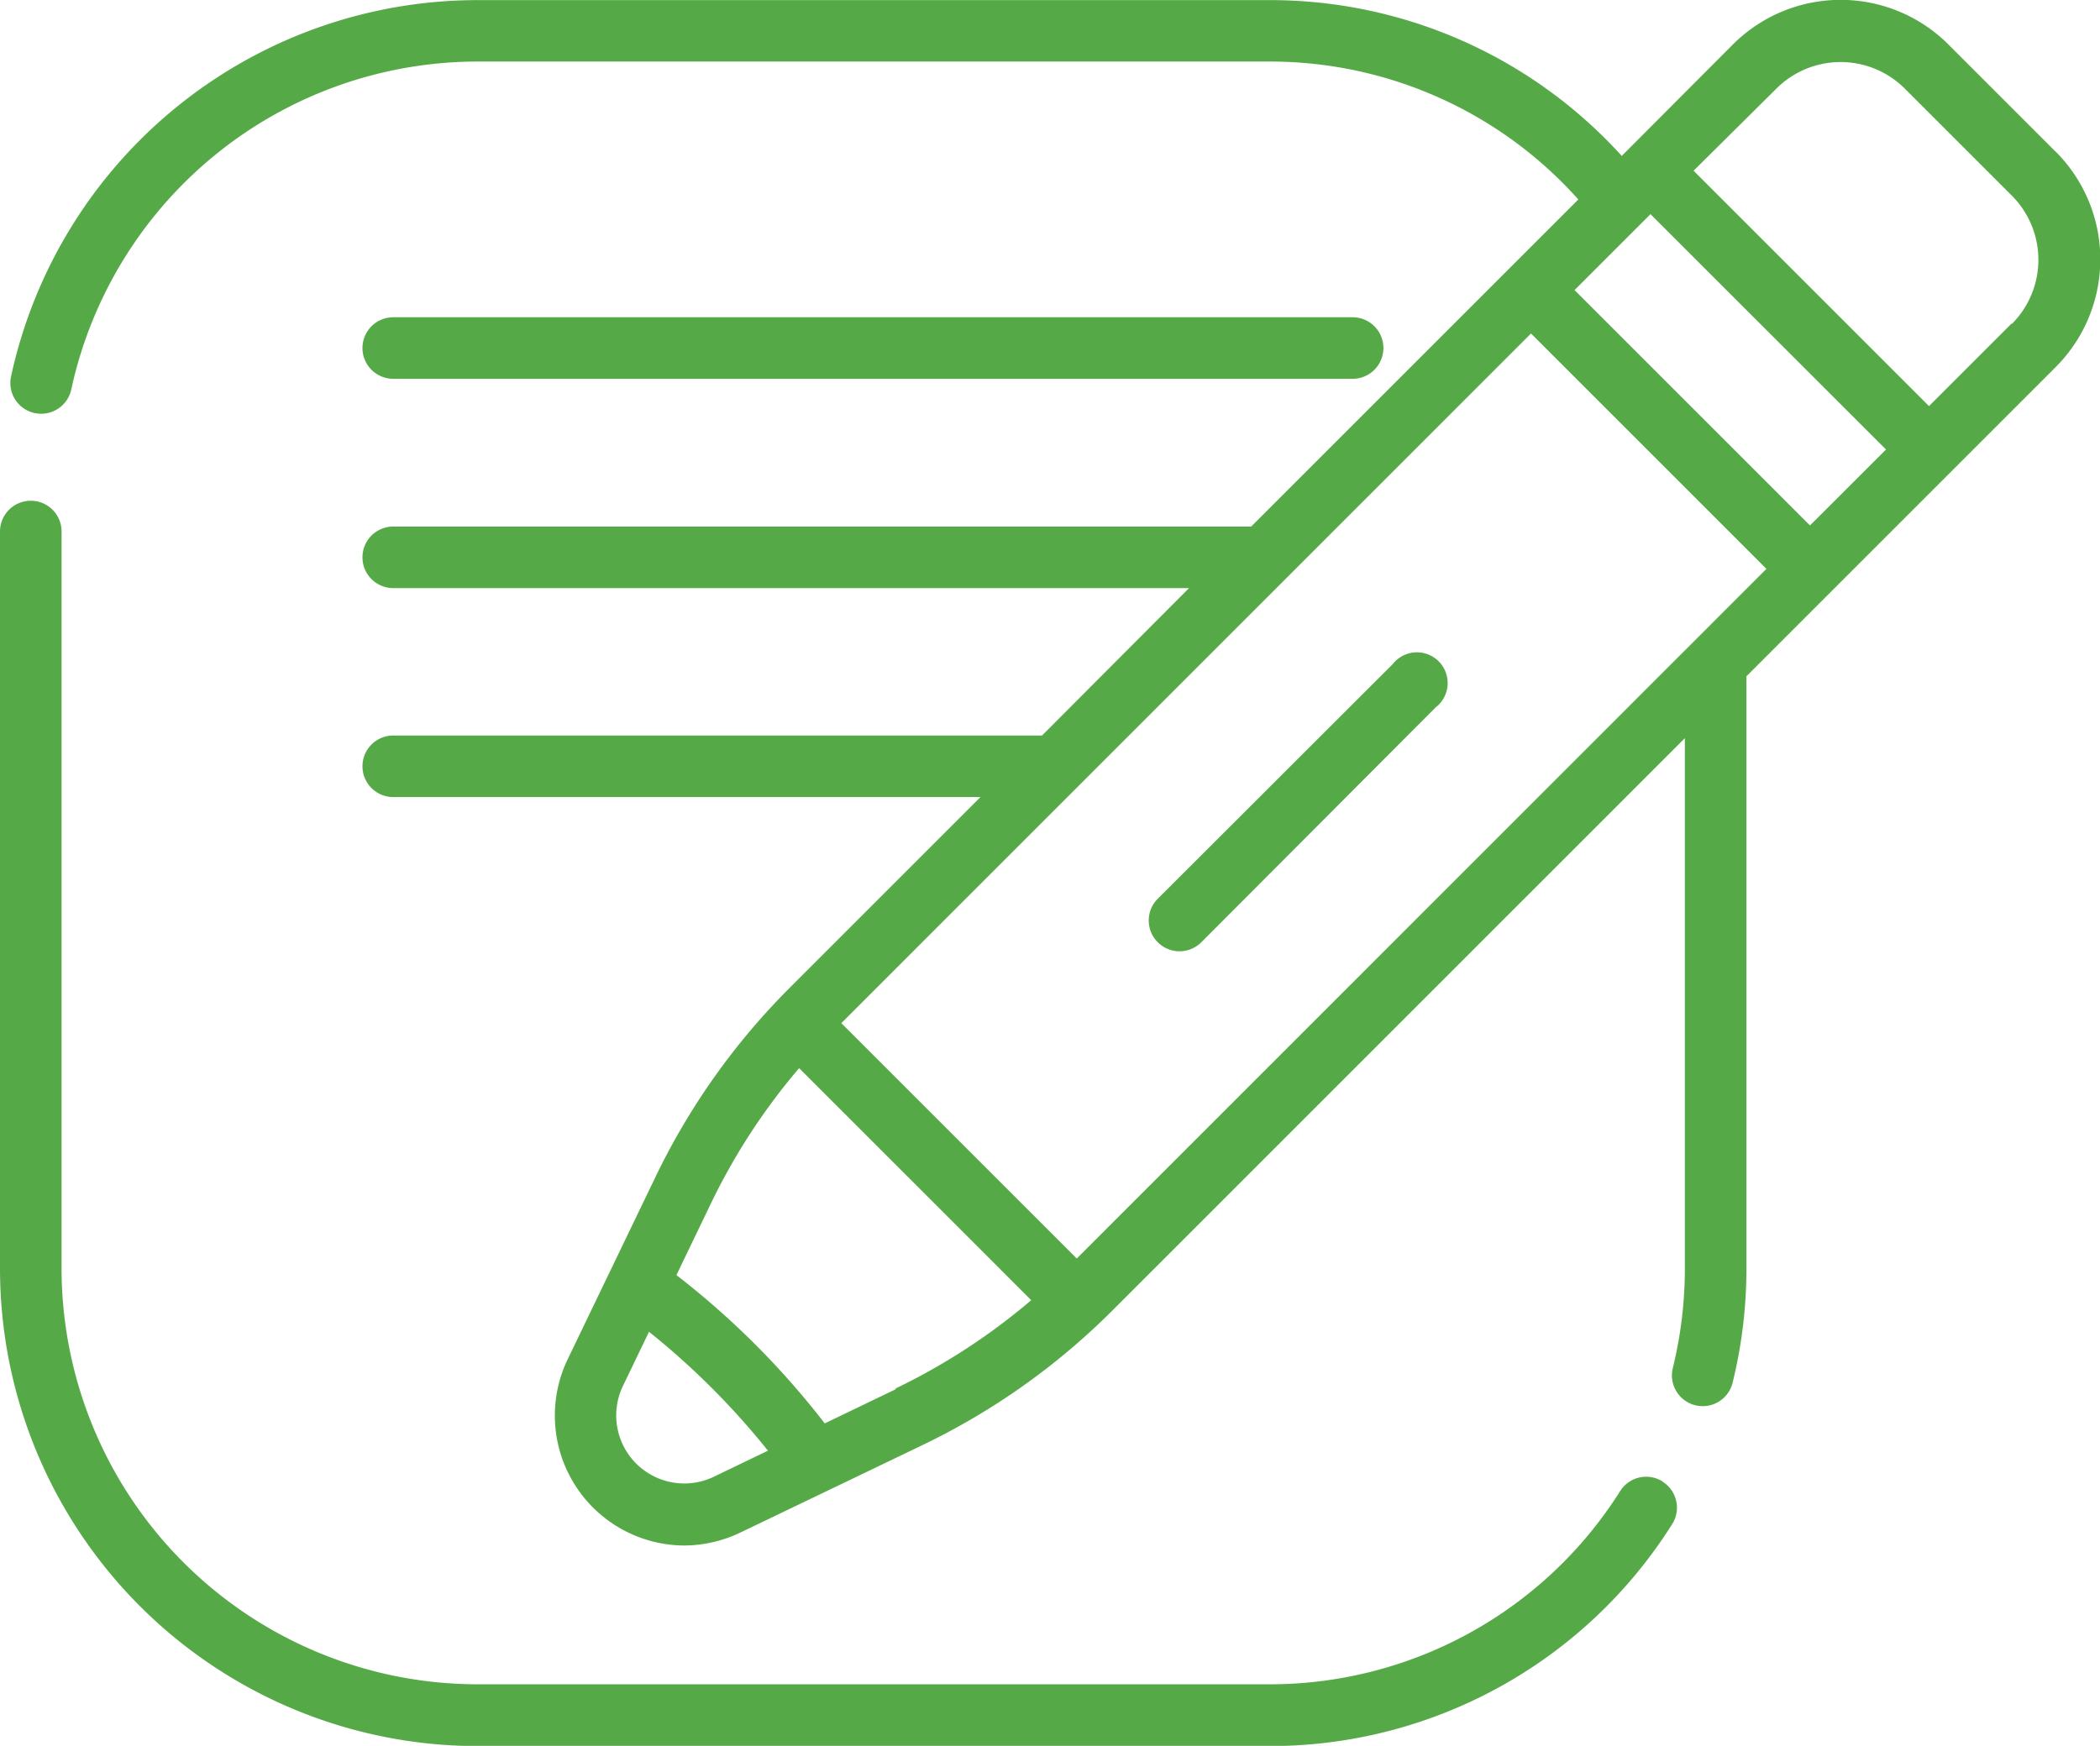 <svg xmlns="http://www.w3.org/2000/svg" width="19" height="15.799" viewBox="0 0 19 15.799">
  <path id="post" d="M15.043,13.406a.278.278,0,0,0-.384.086,3.747,3.747,0,0,1-3.179,1.749H4.319A3.766,3.766,0,0,1,.557,11.479V4.809a.278.278,0,1,0-.557,0v6.67A4.323,4.323,0,0,0,4.319,15.8H11.48a4.3,4.3,0,0,0,3.649-2.008.278.278,0,0,0-.086-.384ZM12.6,6.01,10.475,8.132a.278.278,0,1,0,.394.394L12.99,6.4A.278.278,0,1,0,12.6,6.01Zm6-4.637L17.627.4A1.379,1.379,0,0,0,15.68.4L14.673,1.41A4.292,4.292,0,0,0,11.48,0H4.319A4.32,4.32,0,0,0,.1,3.406a.278.278,0,0,0,.214.331.292.292,0,0,0,.059.006.278.278,0,0,0,.272-.22A3.763,3.763,0,0,1,4.319.556H11.48a3.739,3.739,0,0,1,2.8,1.248l-2.96,2.96H3.558a.278.278,0,1,0,0,.557h7.2L9.428,6.655H3.558a.278.278,0,1,0,0,.557H8.871L7.145,8.938a6.257,6.257,0,0,0-1.216,1.715L5.136,12.3a1.176,1.176,0,0,0,1.052,1.685,1.183,1.183,0,0,0,.514-.119l.8-.384h0l.847-.407a6.262,6.262,0,0,0,1.715-1.216l5.18-5.18v4.8a3.778,3.778,0,0,1-.109.9.278.278,0,1,0,.541.133,4.332,4.332,0,0,0,.125-1.034V6.119l.774-.774h0L18.6,3.32a1.379,1.379,0,0,0,0-1.948ZM6.46,13.362a.616.616,0,0,1-.823-.823l.235-.488a6.892,6.892,0,0,1,1.076,1.076Zm1.646-.792-.644.31A7.453,7.453,0,0,0,6.12,11.538l.31-.644a5.7,5.7,0,0,1,.8-1.229l2.1,2.1a5.7,5.7,0,0,1-1.229.8Zm1.636-1.182-2.13-2.13,6.24-6.241,2.13,2.13Zm6.634-6.634-2.13-2.13.687-.687,2.131,2.13ZM18.2,2.927l-.747.747-2.13-2.13L16.073.8a.822.822,0,0,1,1.16,0l.97.97a.822.822,0,0,1,0,1.16Zm-14.646.5h8.684a.278.278,0,1,0,0-.557H3.558a.278.278,0,1,0,0,.557Zm0,0" transform="translate(0 0.001)" fill="#55aa47"/>
</svg>
